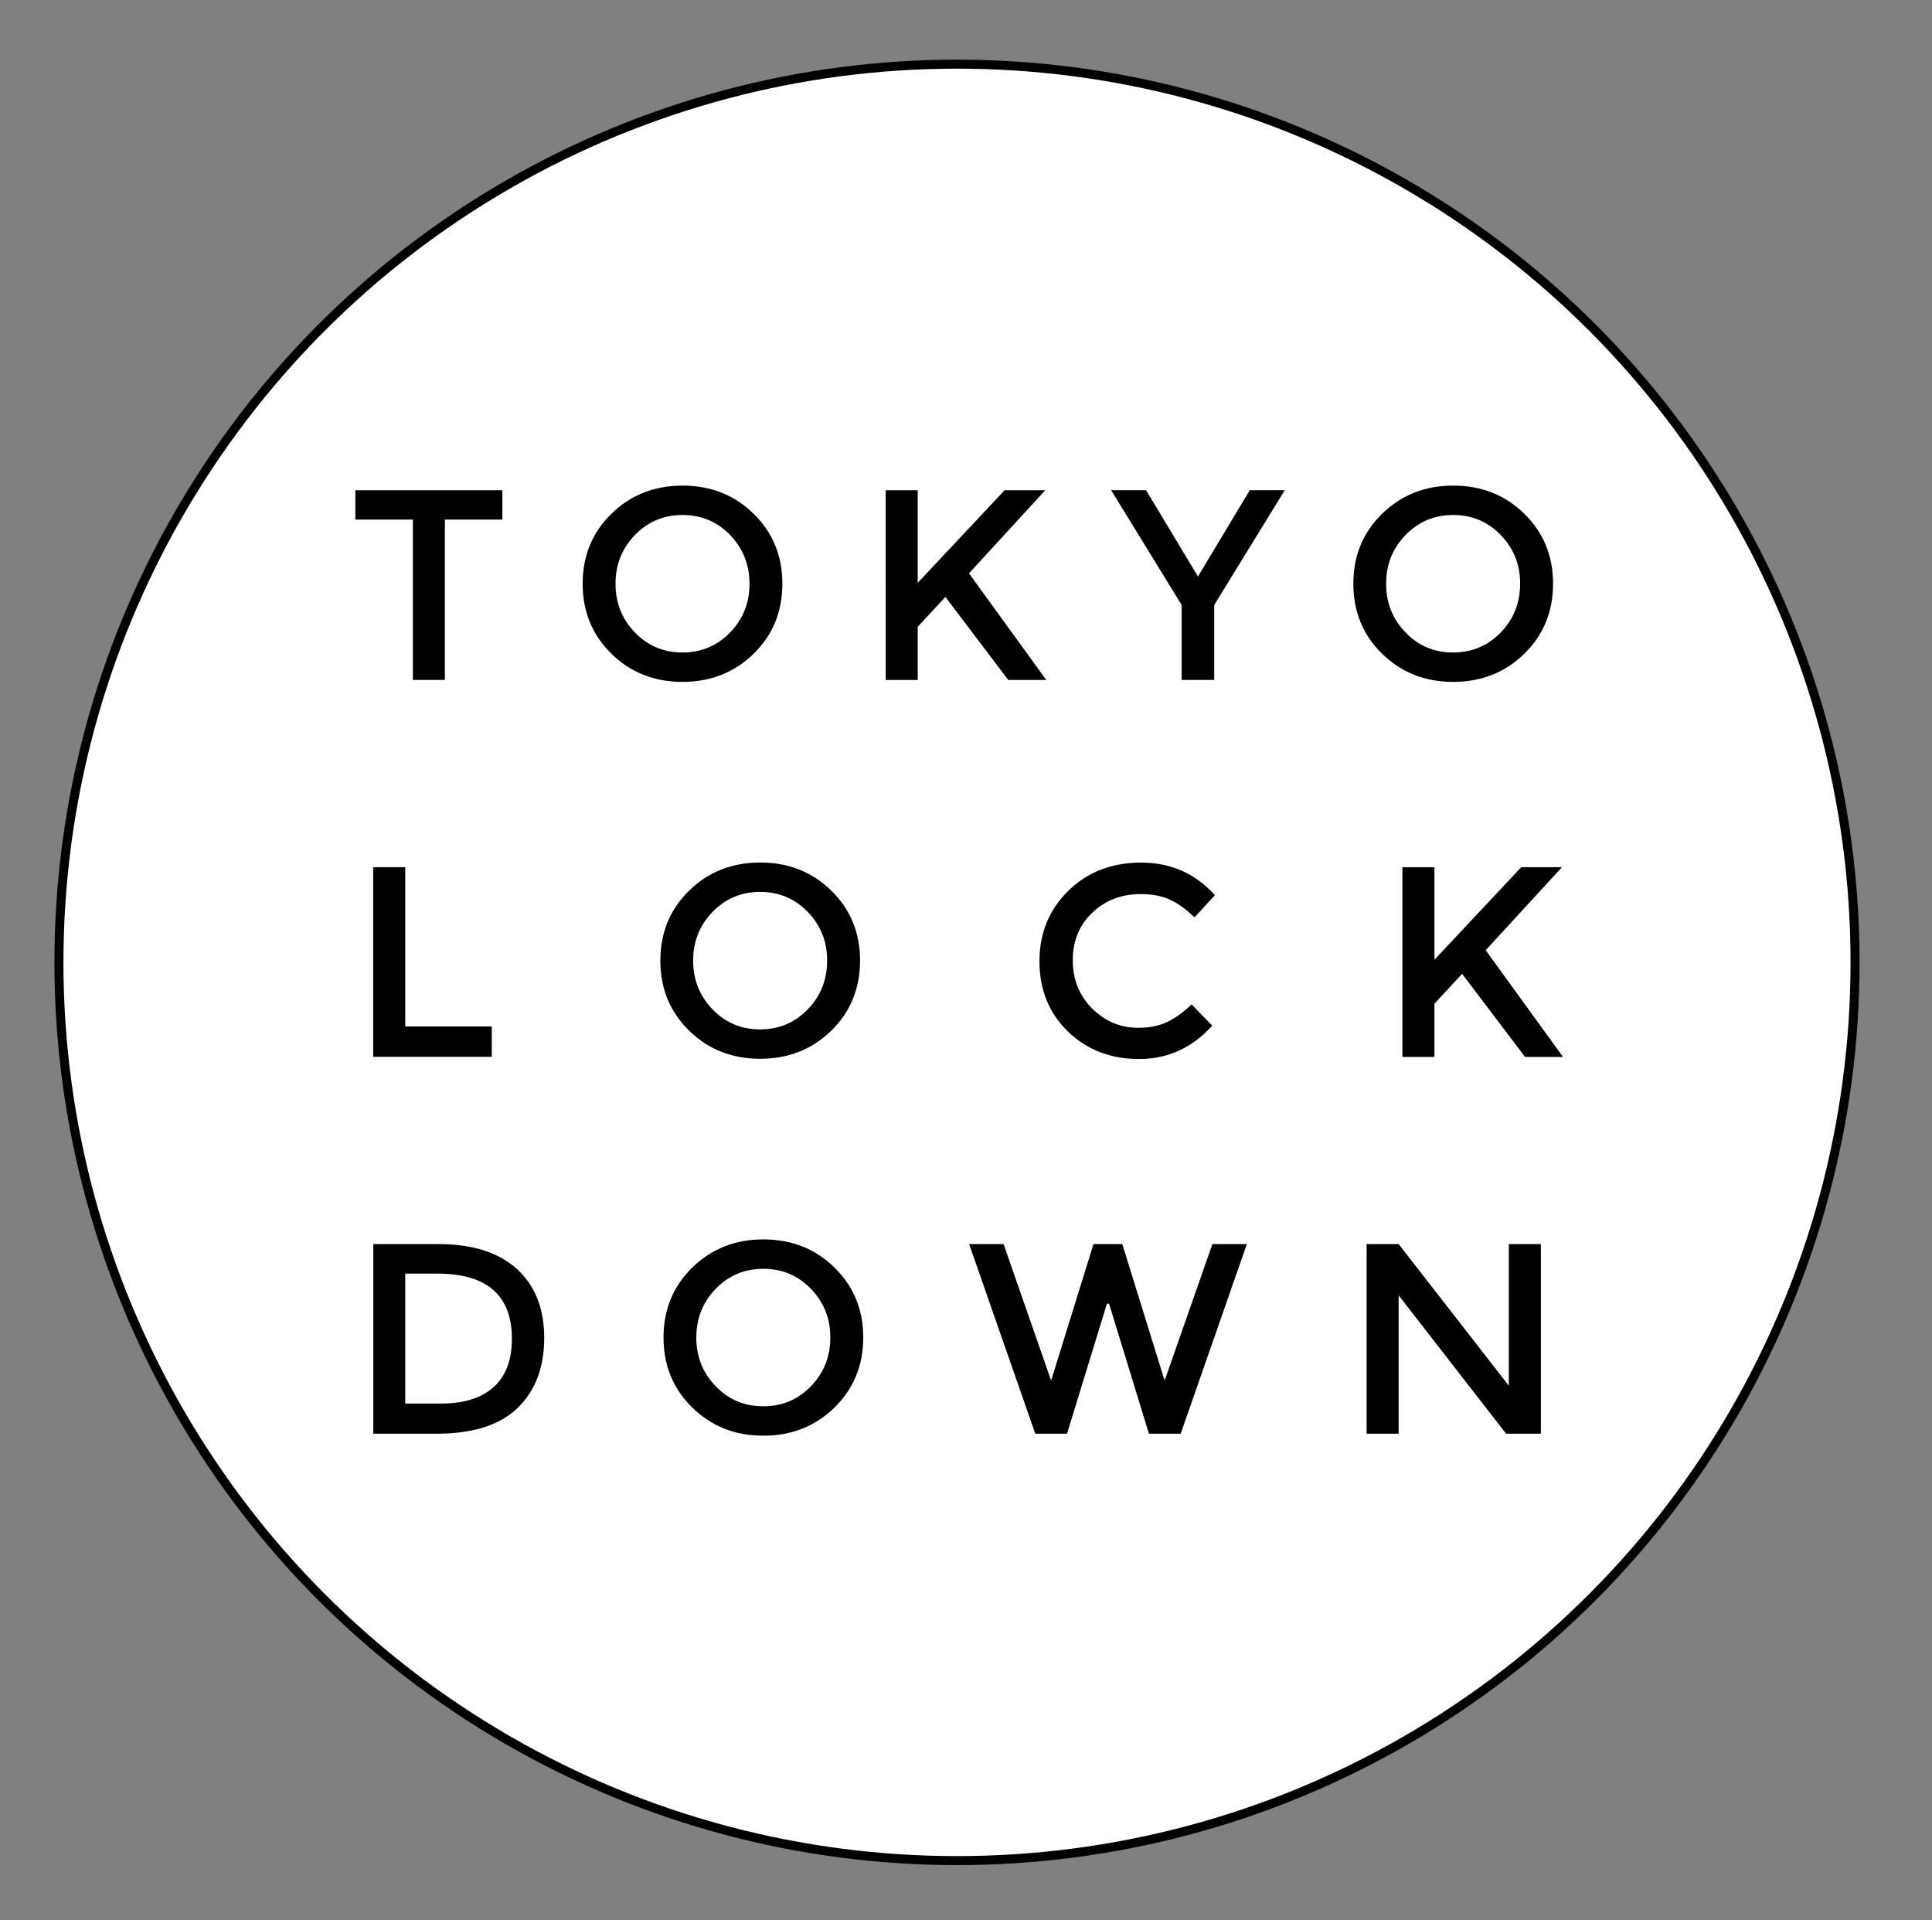 <?xml version="1.0" encoding="utf-8"?>
<!-- Generator: Adobe Illustrator 23.0.2, SVG Export Plug-In . SVG Version: 6.00 Build 0)  -->
<svg version="1.1" id="Layer_1" xmlns="http://www.w3.org/2000/svg" xmlns:xlink="http://www.w3.org/1999/xlink" x="0px" y="0px"
	 viewBox="0 0 256.35 254.76" enable-background="new 0 0 256.35 254.76" xml:space="preserve">
<rect x="0" y="0" width="256.35" height="254.76" fill="#808080" stroke="none"/>
<rect x="7.83" y="8.51" fill="none" width="238.32" height="238.32"/>
<circle fill="#FFFFFF" stroke="#000000" stroke-width="1.196" stroke-miterlimit="10" cx="126.98" cy="127.67" r="119.16"/>
<g>
	<path d="M59.03,68.93V90.2h-4.25V68.93h-7.63v-3.89h19.51v3.89H59.03z"/>
	<path d="M99.99,86.73c-2.54,2.48-5.69,3.73-9.43,3.73c-3.74,0-6.89-1.24-9.43-3.73c-2.54-2.48-3.82-5.58-3.82-9.29
		s1.27-6.8,3.82-9.29c2.54-2.48,5.69-3.73,9.43-3.73c3.74,0,6.89,1.24,9.43,3.73c2.54,2.48,3.82,5.58,3.82,9.29
		S102.53,84.25,99.99,86.73z M96.88,70.98c-1.72-1.78-3.82-2.66-6.32-2.66c-2.5,0-4.6,0.89-6.32,2.66
		c-1.72,1.78-2.57,3.93-2.57,6.46c0,2.53,0.86,4.69,2.57,6.46c1.72,1.78,3.82,2.66,6.32,2.66c2.5,0,4.6-0.89,6.32-2.66
		c1.72-1.78,2.57-3.93,2.57-6.46C99.45,74.91,98.59,72.76,96.88,70.98z"/>
	<path d="M117.52,65.04h4.25v12.28l11.52-12.28h5.4l-10.12,11.02l10.26,14.15h-5.04l-8.35-11.02l-3.67,3.96v7.06h-4.25V65.04z"/>
	<path d="M161.11,90.2h-4.32v-9.94l-9.36-15.23h4.64l6.88,11.45l6.88-11.45h4.64l-9.36,15.23V90.2z"/>
	<path d="M202.25,86.73c-2.54,2.48-5.69,3.73-9.43,3.73c-3.74,0-6.89-1.24-9.43-3.73c-2.54-2.48-3.82-5.58-3.82-9.29
		s1.27-6.8,3.82-9.29c2.54-2.48,5.69-3.73,9.43-3.73c3.74,0,6.89,1.24,9.43,3.73c2.54,2.48,3.82,5.58,3.82,9.29
		S204.79,84.25,202.25,86.73z M199.13,70.98c-1.72-1.78-3.82-2.66-6.32-2.66c-2.5,0-4.6,0.89-6.32,2.66
		c-1.72,1.78-2.57,3.93-2.57,6.46c0,2.53,0.86,4.69,2.57,6.46c1.72,1.78,3.82,2.66,6.32,2.66c2.5,0,4.6-0.89,6.32-2.66
		c1.72-1.78,2.57-3.93,2.57-6.46C201.71,74.91,200.85,72.76,199.13,70.98z"/>
	<path d="M49.52,140.2v-25.16h4.25v21.13h11.48v4.03H49.52z"/>
	<path d="M110.3,136.73c-2.54,2.48-5.69,3.73-9.43,3.73c-3.74,0-6.89-1.24-9.43-3.73c-2.54-2.48-3.82-5.58-3.82-9.29
		c0-3.71,1.27-6.8,3.82-9.29c2.54-2.48,5.69-3.73,9.43-3.73c3.74,0,6.89,1.24,9.43,3.73c2.54,2.48,3.82,5.58,3.82,9.29
		C114.11,131.15,112.84,134.25,110.3,136.73z M107.18,120.98c-1.72-1.78-3.82-2.66-6.32-2.66c-2.5,0-4.6,0.89-6.32,2.66
		c-1.72,1.78-2.57,3.93-2.57,6.46c0,2.53,0.86,4.69,2.57,6.46c1.72,1.78,3.82,2.66,6.32,2.66c2.5,0,4.6-0.89,6.32-2.66
		c1.72-1.78,2.57-3.93,2.57-6.46C109.76,124.91,108.9,122.76,107.18,120.98z"/>
	<path d="M151.02,136.35c1.46,0,2.72-0.25,3.78-0.74c1.06-0.49,2.16-1.28,3.31-2.36l2.74,2.81c-2.66,2.95-5.9,4.43-9.7,4.43
		c-3.8,0-6.96-1.22-9.47-3.67c-2.51-2.45-3.76-5.54-3.76-9.29c0-3.74,1.28-6.86,3.83-9.36c2.56-2.5,5.78-3.74,9.68-3.74
		c3.9,0,7.16,1.44,9.77,4.32l-2.7,2.95c-1.2-1.15-2.33-1.96-3.4-2.41c-1.07-0.46-2.32-0.68-3.76-0.68c-2.54,0-4.68,0.82-6.41,2.47
		s-2.59,3.74-2.59,6.3c0,2.56,0.86,4.69,2.57,6.41C146.63,135.49,148.66,136.35,151.02,136.35z"/>
	<path d="M186.08,115.04h4.25v12.28l11.52-12.28h5.4l-10.12,11.02l10.26,14.15h-5.04L194,129.19l-3.67,3.96v7.06h-4.25V115.04z"/>
	<path d="M68.57,168.33c2.42,2.2,3.64,5.25,3.64,9.16c0,3.91-1.18,7.01-3.53,9.29c-2.35,2.28-5.95,3.42-10.8,3.42h-8.35v-25.16h8.64
		C62.68,165.04,66.14,166.14,68.57,168.33z M67.92,177.6c0-5.76-3.3-8.64-9.9-8.64h-4.25v17.24h4.72c3.05,0,5.38-0.73,7-2.18
		S67.92,180.44,67.92,177.6z"/>
	<path d="M110.72,186.73c-2.54,2.48-5.69,3.73-9.43,3.73c-3.74,0-6.89-1.24-9.43-3.73c-2.54-2.48-3.82-5.58-3.82-9.29
		s1.27-6.8,3.82-9.29c2.54-2.48,5.69-3.73,9.43-3.73c3.74,0,6.89,1.24,9.43,3.73c2.54,2.48,3.82,5.58,3.82,9.29
		S113.26,184.25,110.72,186.73z M107.6,170.98c-1.72-1.78-3.82-2.66-6.32-2.66c-2.5,0-4.6,0.89-6.32,2.66
		c-1.72,1.78-2.57,3.93-2.57,6.46c0,2.53,0.86,4.69,2.57,6.46c1.72,1.78,3.82,2.66,6.32,2.66c2.5,0,4.6-0.89,6.32-2.66
		c1.72-1.78,2.57-3.93,2.57-6.46C110.18,174.91,109.32,172.76,107.6,170.98z"/>
	<path d="M139.47,183.15l5.62-18.11h3.82l5.62,18.11l6.34-18.11h4.57l-8.78,25.16h-4.21l-5.29-17.24h-0.29l-5.29,17.24h-4.21
		l-8.78-25.16h4.57L139.47,183.15z"/>
	<path d="M200.2,165.04h4.25v25.16h-4.61l-14.26-18.36v18.36h-4.25v-25.16h4.25l14.62,18.79V165.04z"/>
</g>
</svg>
